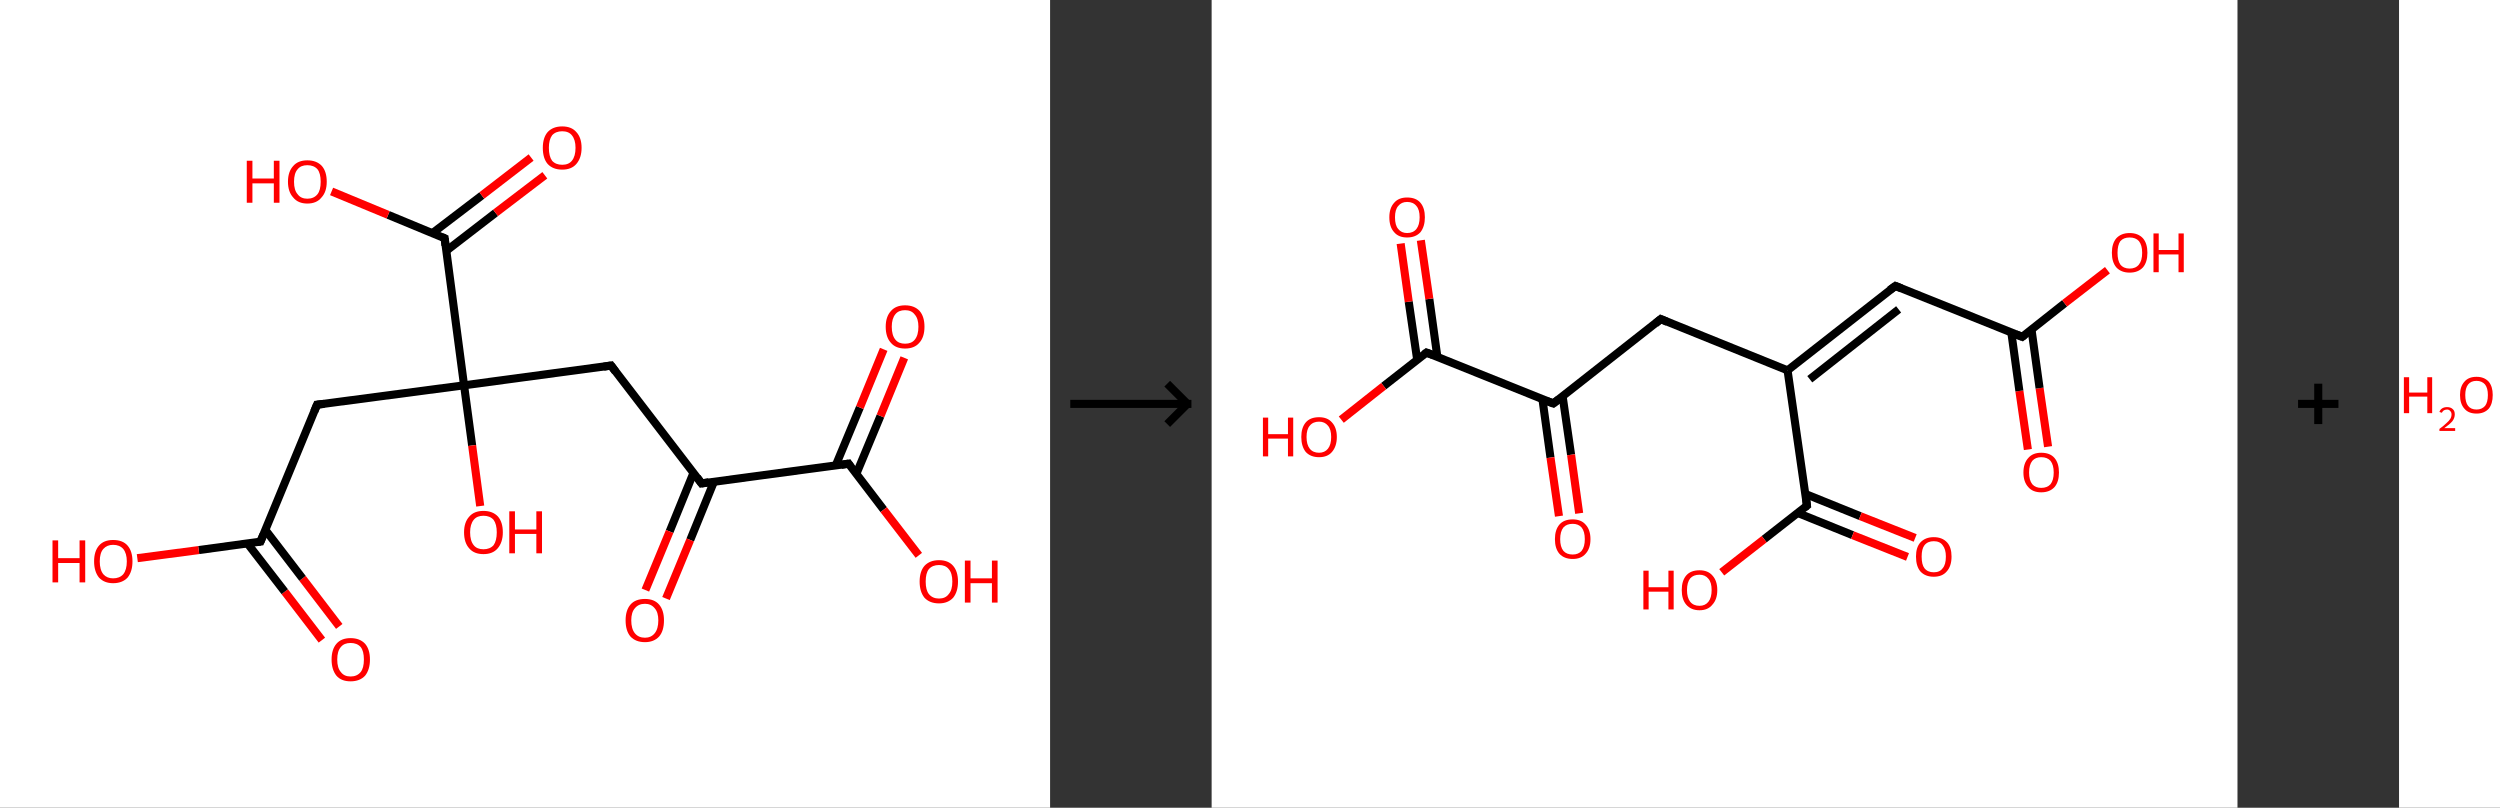 <?xml version='1.0' encoding='ASCII' standalone='yes'?>
<svg xmlns="http://www.w3.org/2000/svg" xmlns:xlink="http://www.w3.org/1999/xlink" version="1.1" width="619.0px" viewBox="0 0 619.0 200.0" height="200.0px">
  <rect x="0" y="0" width="619.0" height="200.0" fill="#333333" stroke="none"/>
  <g>
    <g transform="translate(0, 0) scale(1 1) "><!-- END OF HEADER -->
<rect style="opacity:1.0;fill:#FFFFFF;stroke:none" width="260.0" height="200.0" x="0.0" y="0.0"> </rect>
<path class="bond-0 atom-0 atom-1" d="M 79.7,158.5 L 70.5,146.5" style="fill:none;fill-rule:evenodd;stroke:#FF0000;stroke-width:2.0px;stroke-linecap:butt;stroke-linejoin:miter;stroke-opacity:1"/>
<path class="bond-0 atom-0 atom-1" d="M 70.5,146.5 L 61.3,134.6" style="fill:none;fill-rule:evenodd;stroke:#000000;stroke-width:2.0px;stroke-linecap:butt;stroke-linejoin:miter;stroke-opacity:1"/>
<path class="bond-0 atom-0 atom-1" d="M 84.0,155.1 L 74.9,143.2" style="fill:none;fill-rule:evenodd;stroke:#FF0000;stroke-width:2.0px;stroke-linecap:butt;stroke-linejoin:miter;stroke-opacity:1"/>
<path class="bond-0 atom-0 atom-1" d="M 74.9,143.2 L 65.7,131.2" style="fill:none;fill-rule:evenodd;stroke:#000000;stroke-width:2.0px;stroke-linecap:butt;stroke-linejoin:miter;stroke-opacity:1"/>
<path class="bond-1 atom-1 atom-2" d="M 64.5,134.1 L 49.2,136.2" style="fill:none;fill-rule:evenodd;stroke:#000000;stroke-width:2.0px;stroke-linecap:butt;stroke-linejoin:miter;stroke-opacity:1"/>
<path class="bond-1 atom-1 atom-2" d="M 49.2,136.2 L 34.0,138.2" style="fill:none;fill-rule:evenodd;stroke:#FF0000;stroke-width:2.0px;stroke-linecap:butt;stroke-linejoin:miter;stroke-opacity:1"/>
<path class="bond-2 atom-1 atom-3" d="M 64.5,134.1 L 78.5,100.2" style="fill:none;fill-rule:evenodd;stroke:#000000;stroke-width:2.0px;stroke-linecap:butt;stroke-linejoin:miter;stroke-opacity:1"/>
<path class="bond-3 atom-3 atom-4" d="M 78.5,100.2 L 114.9,95.4" style="fill:none;fill-rule:evenodd;stroke:#000000;stroke-width:2.0px;stroke-linecap:butt;stroke-linejoin:miter;stroke-opacity:1"/>
<path class="bond-4 atom-4 atom-5" d="M 114.9,95.4 L 116.9,110.3" style="fill:none;fill-rule:evenodd;stroke:#000000;stroke-width:2.0px;stroke-linecap:butt;stroke-linejoin:miter;stroke-opacity:1"/>
<path class="bond-4 atom-4 atom-5" d="M 116.9,110.3 L 118.9,125.3" style="fill:none;fill-rule:evenodd;stroke:#FF0000;stroke-width:2.0px;stroke-linecap:butt;stroke-linejoin:miter;stroke-opacity:1"/>
<path class="bond-5 atom-4 atom-6" d="M 114.9,95.4 L 151.3,90.5" style="fill:none;fill-rule:evenodd;stroke:#000000;stroke-width:2.0px;stroke-linecap:butt;stroke-linejoin:miter;stroke-opacity:1"/>
<path class="bond-6 atom-6 atom-7" d="M 151.3,90.5 L 173.7,119.7" style="fill:none;fill-rule:evenodd;stroke:#000000;stroke-width:2.0px;stroke-linecap:butt;stroke-linejoin:miter;stroke-opacity:1"/>
<path class="bond-7 atom-7 atom-8" d="M 171.7,117.1 L 165.8,131.6" style="fill:none;fill-rule:evenodd;stroke:#000000;stroke-width:2.0px;stroke-linecap:butt;stroke-linejoin:miter;stroke-opacity:1"/>
<path class="bond-7 atom-7 atom-8" d="M 165.8,131.6 L 159.8,146.1" style="fill:none;fill-rule:evenodd;stroke:#FF0000;stroke-width:2.0px;stroke-linecap:butt;stroke-linejoin:miter;stroke-opacity:1"/>
<path class="bond-7 atom-7 atom-8" d="M 176.8,119.2 L 170.9,133.7" style="fill:none;fill-rule:evenodd;stroke:#000000;stroke-width:2.0px;stroke-linecap:butt;stroke-linejoin:miter;stroke-opacity:1"/>
<path class="bond-7 atom-7 atom-8" d="M 170.9,133.7 L 164.9,148.2" style="fill:none;fill-rule:evenodd;stroke:#FF0000;stroke-width:2.0px;stroke-linecap:butt;stroke-linejoin:miter;stroke-opacity:1"/>
<path class="bond-8 atom-7 atom-9" d="M 173.7,119.7 L 210.1,114.8" style="fill:none;fill-rule:evenodd;stroke:#000000;stroke-width:2.0px;stroke-linecap:butt;stroke-linejoin:miter;stroke-opacity:1"/>
<path class="bond-9 atom-9 atom-10" d="M 212.0,117.4 L 218.0,103.0" style="fill:none;fill-rule:evenodd;stroke:#000000;stroke-width:2.0px;stroke-linecap:butt;stroke-linejoin:miter;stroke-opacity:1"/>
<path class="bond-9 atom-9 atom-10" d="M 218.0,103.0 L 223.9,88.6" style="fill:none;fill-rule:evenodd;stroke:#FF0000;stroke-width:2.0px;stroke-linecap:butt;stroke-linejoin:miter;stroke-opacity:1"/>
<path class="bond-9 atom-9 atom-10" d="M 206.9,115.3 L 212.9,100.9" style="fill:none;fill-rule:evenodd;stroke:#000000;stroke-width:2.0px;stroke-linecap:butt;stroke-linejoin:miter;stroke-opacity:1"/>
<path class="bond-9 atom-9 atom-10" d="M 212.9,100.9 L 218.8,86.5" style="fill:none;fill-rule:evenodd;stroke:#FF0000;stroke-width:2.0px;stroke-linecap:butt;stroke-linejoin:miter;stroke-opacity:1"/>
<path class="bond-10 atom-9 atom-11" d="M 210.1,114.8 L 218.8,126.2" style="fill:none;fill-rule:evenodd;stroke:#000000;stroke-width:2.0px;stroke-linecap:butt;stroke-linejoin:miter;stroke-opacity:1"/>
<path class="bond-10 atom-9 atom-11" d="M 218.8,126.2 L 227.5,137.5" style="fill:none;fill-rule:evenodd;stroke:#FF0000;stroke-width:2.0px;stroke-linecap:butt;stroke-linejoin:miter;stroke-opacity:1"/>
<path class="bond-11 atom-4 atom-12" d="M 114.9,95.4 L 110.1,59.0" style="fill:none;fill-rule:evenodd;stroke:#000000;stroke-width:2.0px;stroke-linecap:butt;stroke-linejoin:miter;stroke-opacity:1"/>
<path class="bond-12 atom-12 atom-13" d="M 110.5,62.1 L 122.7,52.7" style="fill:none;fill-rule:evenodd;stroke:#000000;stroke-width:2.0px;stroke-linecap:butt;stroke-linejoin:miter;stroke-opacity:1"/>
<path class="bond-12 atom-12 atom-13" d="M 122.7,52.7 L 134.9,43.4" style="fill:none;fill-rule:evenodd;stroke:#FF0000;stroke-width:2.0px;stroke-linecap:butt;stroke-linejoin:miter;stroke-opacity:1"/>
<path class="bond-12 atom-12 atom-13" d="M 107.1,57.7 L 119.3,48.4" style="fill:none;fill-rule:evenodd;stroke:#000000;stroke-width:2.0px;stroke-linecap:butt;stroke-linejoin:miter;stroke-opacity:1"/>
<path class="bond-12 atom-12 atom-13" d="M 119.3,48.4 L 131.5,39.0" style="fill:none;fill-rule:evenodd;stroke:#FF0000;stroke-width:2.0px;stroke-linecap:butt;stroke-linejoin:miter;stroke-opacity:1"/>
<path class="bond-13 atom-12 atom-14" d="M 110.1,59.0 L 96.1,53.2" style="fill:none;fill-rule:evenodd;stroke:#000000;stroke-width:2.0px;stroke-linecap:butt;stroke-linejoin:miter;stroke-opacity:1"/>
<path class="bond-13 atom-12 atom-14" d="M 96.1,53.2 L 82.1,47.4" style="fill:none;fill-rule:evenodd;stroke:#FF0000;stroke-width:2.0px;stroke-linecap:butt;stroke-linejoin:miter;stroke-opacity:1"/>
<path d="M 63.7,134.2 L 64.5,134.1 L 65.2,132.4" style="fill:none;stroke:#000000;stroke-width:2.0px;stroke-linecap:butt;stroke-linejoin:miter;stroke-opacity:1;"/>
<path d="M 77.8,101.9 L 78.5,100.2 L 80.3,100.0" style="fill:none;stroke:#000000;stroke-width:2.0px;stroke-linecap:butt;stroke-linejoin:miter;stroke-opacity:1;"/>
<path d="M 149.5,90.8 L 151.3,90.5 L 152.4,92.0" style="fill:none;stroke:#000000;stroke-width:2.0px;stroke-linecap:butt;stroke-linejoin:miter;stroke-opacity:1;"/>
<path d="M 172.6,118.2 L 173.7,119.7 L 175.5,119.4" style="fill:none;stroke:#000000;stroke-width:2.0px;stroke-linecap:butt;stroke-linejoin:miter;stroke-opacity:1;"/>
<path d="M 208.3,115.1 L 210.1,114.8 L 210.5,115.4" style="fill:none;stroke:#000000;stroke-width:2.0px;stroke-linecap:butt;stroke-linejoin:miter;stroke-opacity:1;"/>
<path d="M 110.3,60.8 L 110.1,59.0 L 109.4,58.7" style="fill:none;stroke:#000000;stroke-width:2.0px;stroke-linecap:butt;stroke-linejoin:miter;stroke-opacity:1;"/>
<path class="atom-0" d="M 82.1 163.3 Q 82.1 160.8, 83.3 159.4 Q 84.5 158.0, 86.8 158.0 Q 89.1 158.0, 90.4 159.4 Q 91.6 160.8, 91.6 163.3 Q 91.6 165.8, 90.4 167.3 Q 89.1 168.7, 86.8 168.7 Q 84.5 168.7, 83.3 167.3 Q 82.1 165.8, 82.1 163.3 M 86.8 167.5 Q 88.4 167.5, 89.3 166.4 Q 90.1 165.4, 90.1 163.3 Q 90.1 161.2, 89.3 160.2 Q 88.4 159.2, 86.8 159.2 Q 85.2 159.2, 84.4 160.2 Q 83.5 161.2, 83.5 163.3 Q 83.5 165.4, 84.4 166.4 Q 85.2 167.5, 86.8 167.5 " fill="#FF0000"/>
<path class="atom-2" d="M 13.0 133.8 L 14.4 133.8 L 14.4 138.2 L 19.7 138.2 L 19.7 133.8 L 21.1 133.8 L 21.1 144.2 L 19.7 144.2 L 19.7 139.4 L 14.4 139.4 L 14.4 144.2 L 13.0 144.2 L 13.0 133.8 " fill="#FF0000"/>
<path class="atom-2" d="M 23.3 139.0 Q 23.3 136.5, 24.5 135.1 Q 25.7 133.7, 28.0 133.7 Q 30.4 133.7, 31.6 135.1 Q 32.8 136.5, 32.8 139.0 Q 32.8 141.5, 31.6 143.0 Q 30.3 144.4, 28.0 144.4 Q 25.8 144.4, 24.5 143.0 Q 23.3 141.5, 23.3 139.0 M 28.0 143.2 Q 29.6 143.2, 30.5 142.2 Q 31.4 141.1, 31.4 139.0 Q 31.4 137.0, 30.5 135.9 Q 29.6 134.9, 28.0 134.9 Q 26.5 134.9, 25.6 135.9 Q 24.7 136.9, 24.7 139.0 Q 24.7 141.1, 25.6 142.2 Q 26.5 143.2, 28.0 143.2 " fill="#FF0000"/>
<path class="atom-5" d="M 114.9 131.8 Q 114.9 129.3, 116.2 127.9 Q 117.4 126.5, 119.7 126.5 Q 122.0 126.5, 123.3 127.9 Q 124.5 129.3, 124.5 131.8 Q 124.5 134.3, 123.2 135.8 Q 122.0 137.2, 119.7 137.2 Q 117.4 137.2, 116.2 135.8 Q 114.9 134.4, 114.9 131.8 M 119.7 136.0 Q 121.3 136.0, 122.2 135.0 Q 123.0 133.9, 123.0 131.8 Q 123.0 129.8, 122.2 128.7 Q 121.3 127.7, 119.7 127.7 Q 118.1 127.7, 117.3 128.7 Q 116.4 129.8, 116.4 131.8 Q 116.4 133.9, 117.3 135.0 Q 118.1 136.0, 119.7 136.0 " fill="#FF0000"/>
<path class="atom-5" d="M 126.1 126.6 L 127.5 126.6 L 127.5 131.1 L 132.8 131.1 L 132.8 126.6 L 134.2 126.6 L 134.2 137.0 L 132.8 137.0 L 132.8 132.2 L 127.5 132.2 L 127.5 137.0 L 126.1 137.0 L 126.1 126.6 " fill="#FF0000"/>
<path class="atom-8" d="M 154.9 153.6 Q 154.9 151.1, 156.1 149.7 Q 157.3 148.3, 159.7 148.3 Q 162.0 148.3, 163.2 149.7 Q 164.4 151.1, 164.4 153.6 Q 164.4 156.2, 163.2 157.6 Q 161.9 159.0, 159.7 159.0 Q 157.4 159.0, 156.1 157.6 Q 154.9 156.2, 154.9 153.6 M 159.7 157.9 Q 161.2 157.9, 162.1 156.8 Q 163.0 155.7, 163.0 153.6 Q 163.0 151.6, 162.1 150.6 Q 161.2 149.5, 159.7 149.5 Q 158.1 149.5, 157.2 150.6 Q 156.3 151.6, 156.3 153.6 Q 156.3 155.7, 157.2 156.8 Q 158.1 157.9, 159.7 157.9 " fill="#FF0000"/>
<path class="atom-10" d="M 219.3 80.9 Q 219.3 78.4, 220.6 77.0 Q 221.8 75.6, 224.1 75.6 Q 226.4 75.6, 227.7 77.0 Q 228.9 78.4, 228.9 80.9 Q 228.9 83.5, 227.6 84.9 Q 226.4 86.3, 224.1 86.3 Q 221.8 86.3, 220.6 84.9 Q 219.3 83.5, 219.3 80.9 M 224.1 85.1 Q 225.7 85.1, 226.5 84.1 Q 227.4 83.0, 227.4 80.9 Q 227.4 78.9, 226.5 77.9 Q 225.7 76.8, 224.1 76.8 Q 222.5 76.8, 221.7 77.8 Q 220.8 78.9, 220.8 80.9 Q 220.8 83.0, 221.7 84.1 Q 222.5 85.1, 224.1 85.1 " fill="#FF0000"/>
<path class="atom-11" d="M 227.7 144.0 Q 227.7 141.5, 228.9 140.1 Q 230.2 138.7, 232.5 138.7 Q 234.8 138.7, 236.0 140.1 Q 237.2 141.5, 237.2 144.0 Q 237.2 146.5, 236.0 148.0 Q 234.7 149.4, 232.5 149.4 Q 230.2 149.4, 228.9 148.0 Q 227.7 146.5, 227.7 144.0 M 232.5 148.2 Q 234.1 148.2, 234.9 147.1 Q 235.8 146.1, 235.8 144.0 Q 235.8 141.9, 234.9 140.9 Q 234.1 139.9, 232.5 139.9 Q 230.9 139.9, 230.0 140.9 Q 229.2 141.9, 229.2 144.0 Q 229.2 146.1, 230.0 147.1 Q 230.9 148.2, 232.5 148.2 " fill="#FF0000"/>
<path class="atom-11" d="M 238.9 138.8 L 240.3 138.8 L 240.3 143.2 L 245.6 143.2 L 245.6 138.8 L 247.0 138.8 L 247.0 149.2 L 245.6 149.2 L 245.6 144.4 L 240.3 144.4 L 240.3 149.2 L 238.9 149.2 L 238.9 138.8 " fill="#FF0000"/>
<path class="atom-13" d="M 134.4 36.6 Q 134.4 34.1, 135.6 32.7 Q 136.9 31.3, 139.2 31.3 Q 141.5 31.3, 142.7 32.7 Q 144.0 34.1, 144.0 36.6 Q 144.0 39.1, 142.7 40.6 Q 141.5 42.0, 139.2 42.0 Q 136.9 42.0, 135.6 40.6 Q 134.4 39.2, 134.4 36.6 M 139.2 40.8 Q 140.8 40.8, 141.6 39.8 Q 142.5 38.7, 142.5 36.6 Q 142.5 34.6, 141.6 33.5 Q 140.8 32.5, 139.2 32.5 Q 137.6 32.5, 136.7 33.5 Q 135.9 34.6, 135.9 36.6 Q 135.9 38.7, 136.7 39.8 Q 137.6 40.8, 139.2 40.8 " fill="#FF0000"/>
<path class="atom-14" d="M 61.1 39.8 L 62.5 39.8 L 62.5 44.2 L 67.8 44.2 L 67.8 39.8 L 69.2 39.8 L 69.2 50.2 L 67.8 50.2 L 67.8 45.4 L 62.5 45.4 L 62.5 50.2 L 61.1 50.2 L 61.1 39.8 " fill="#FF0000"/>
<path class="atom-14" d="M 71.3 45.0 Q 71.3 42.5, 72.6 41.1 Q 73.8 39.7, 76.1 39.7 Q 78.4 39.7, 79.7 41.1 Q 80.9 42.5, 80.9 45.0 Q 80.9 47.5, 79.6 48.9 Q 78.4 50.4, 76.1 50.4 Q 73.8 50.4, 72.6 48.9 Q 71.3 47.5, 71.3 45.0 M 76.1 49.2 Q 77.7 49.2, 78.6 48.1 Q 79.4 47.1, 79.4 45.0 Q 79.4 42.9, 78.6 41.9 Q 77.7 40.9, 76.1 40.9 Q 74.5 40.9, 73.7 41.9 Q 72.8 42.9, 72.8 45.0 Q 72.8 47.1, 73.7 48.1 Q 74.5 49.2, 76.1 49.2 " fill="#FF0000"/>
</g>
    <g transform="translate(260.0, 0) scale(1 1) "><line x1="5" y1="100" x2="35" y2="100" style="stroke:rgb(0,0,0);stroke-width:2"/>
  <line x1="34" y1="100" x2="29" y2="95" style="stroke:rgb(0,0,0);stroke-width:2"/>
  <line x1="34" y1="100" x2="29" y2="105" style="stroke:rgb(0,0,0);stroke-width:2"/>
</g>
    <g transform="translate(300.0, 0) scale(1 1) "><!-- END OF HEADER -->
<rect style="opacity:1.0;fill:#FFFFFF;stroke:none" width="254.0" height="200.0" x="0.0" y="0.0"> </rect>
<path class="bond-0 atom-0 atom-1" d="M 202.1,111.3 L 200.0,96.8" style="fill:none;fill-rule:evenodd;stroke:#FF0000;stroke-width:2.0px;stroke-linecap:butt;stroke-linejoin:miter;stroke-opacity:1"/>
<path class="bond-0 atom-0 atom-1" d="M 200.0,96.8 L 198.0,82.3" style="fill:none;fill-rule:evenodd;stroke:#000000;stroke-width:2.0px;stroke-linecap:butt;stroke-linejoin:miter;stroke-opacity:1"/>
<path class="bond-0 atom-0 atom-1" d="M 207.1,110.6 L 205.0,96.1" style="fill:none;fill-rule:evenodd;stroke:#FF0000;stroke-width:2.0px;stroke-linecap:butt;stroke-linejoin:miter;stroke-opacity:1"/>
<path class="bond-0 atom-0 atom-1" d="M 205.0,96.1 L 203.0,81.6" style="fill:none;fill-rule:evenodd;stroke:#000000;stroke-width:2.0px;stroke-linecap:butt;stroke-linejoin:miter;stroke-opacity:1"/>
<path class="bond-1 atom-1 atom-2" d="M 200.7,83.4 L 211.2,75.1" style="fill:none;fill-rule:evenodd;stroke:#000000;stroke-width:2.0px;stroke-linecap:butt;stroke-linejoin:miter;stroke-opacity:1"/>
<path class="bond-1 atom-1 atom-2" d="M 211.2,75.1 L 221.8,66.9" style="fill:none;fill-rule:evenodd;stroke:#FF0000;stroke-width:2.0px;stroke-linecap:butt;stroke-linejoin:miter;stroke-opacity:1"/>
<path class="bond-2 atom-1 atom-3" d="M 200.7,83.4 L 169.3,70.8" style="fill:none;fill-rule:evenodd;stroke:#000000;stroke-width:2.0px;stroke-linecap:butt;stroke-linejoin:miter;stroke-opacity:1"/>
<path class="bond-3 atom-3 atom-4" d="M 169.3,70.8 L 142.6,91.7" style="fill:none;fill-rule:evenodd;stroke:#000000;stroke-width:2.0px;stroke-linecap:butt;stroke-linejoin:miter;stroke-opacity:1"/>
<path class="bond-3 atom-3 atom-4" d="M 170.1,76.6 L 148.1,93.9" style="fill:none;fill-rule:evenodd;stroke:#000000;stroke-width:2.0px;stroke-linecap:butt;stroke-linejoin:miter;stroke-opacity:1"/>
<path class="bond-4 atom-4 atom-5" d="M 142.6,91.7 L 111.2,79.0" style="fill:none;fill-rule:evenodd;stroke:#000000;stroke-width:2.0px;stroke-linecap:butt;stroke-linejoin:miter;stroke-opacity:1"/>
<path class="bond-5 atom-5 atom-6" d="M 111.2,79.0 L 84.6,99.9" style="fill:none;fill-rule:evenodd;stroke:#000000;stroke-width:2.0px;stroke-linecap:butt;stroke-linejoin:miter;stroke-opacity:1"/>
<path class="bond-6 atom-6 atom-7" d="M 81.9,98.8 L 83.9,113.3" style="fill:none;fill-rule:evenodd;stroke:#000000;stroke-width:2.0px;stroke-linecap:butt;stroke-linejoin:miter;stroke-opacity:1"/>
<path class="bond-6 atom-6 atom-7" d="M 83.9,113.3 L 86.0,127.8" style="fill:none;fill-rule:evenodd;stroke:#FF0000;stroke-width:2.0px;stroke-linecap:butt;stroke-linejoin:miter;stroke-opacity:1"/>
<path class="bond-6 atom-6 atom-7" d="M 86.9,98.1 L 89.0,112.6" style="fill:none;fill-rule:evenodd;stroke:#000000;stroke-width:2.0px;stroke-linecap:butt;stroke-linejoin:miter;stroke-opacity:1"/>
<path class="bond-6 atom-6 atom-7" d="M 89.0,112.6 L 91.0,127.1" style="fill:none;fill-rule:evenodd;stroke:#FF0000;stroke-width:2.0px;stroke-linecap:butt;stroke-linejoin:miter;stroke-opacity:1"/>
<path class="bond-7 atom-6 atom-8" d="M 84.6,99.9 L 53.2,87.3" style="fill:none;fill-rule:evenodd;stroke:#000000;stroke-width:2.0px;stroke-linecap:butt;stroke-linejoin:miter;stroke-opacity:1"/>
<path class="bond-8 atom-8 atom-9" d="M 55.9,88.4 L 53.9,74.0" style="fill:none;fill-rule:evenodd;stroke:#000000;stroke-width:2.0px;stroke-linecap:butt;stroke-linejoin:miter;stroke-opacity:1"/>
<path class="bond-8 atom-8 atom-9" d="M 53.9,74.0 L 51.8,59.5" style="fill:none;fill-rule:evenodd;stroke:#FF0000;stroke-width:2.0px;stroke-linecap:butt;stroke-linejoin:miter;stroke-opacity:1"/>
<path class="bond-8 atom-8 atom-9" d="M 50.9,89.1 L 48.8,74.7" style="fill:none;fill-rule:evenodd;stroke:#000000;stroke-width:2.0px;stroke-linecap:butt;stroke-linejoin:miter;stroke-opacity:1"/>
<path class="bond-8 atom-8 atom-9" d="M 48.8,74.7 L 46.8,60.3" style="fill:none;fill-rule:evenodd;stroke:#FF0000;stroke-width:2.0px;stroke-linecap:butt;stroke-linejoin:miter;stroke-opacity:1"/>
<path class="bond-9 atom-8 atom-10" d="M 53.2,87.3 L 42.6,95.6" style="fill:none;fill-rule:evenodd;stroke:#000000;stroke-width:2.0px;stroke-linecap:butt;stroke-linejoin:miter;stroke-opacity:1"/>
<path class="bond-9 atom-8 atom-10" d="M 42.6,95.6 L 32.1,103.9" style="fill:none;fill-rule:evenodd;stroke:#FF0000;stroke-width:2.0px;stroke-linecap:butt;stroke-linejoin:miter;stroke-opacity:1"/>
<path class="bond-10 atom-4 atom-11" d="M 142.6,91.7 L 147.4,125.2" style="fill:none;fill-rule:evenodd;stroke:#000000;stroke-width:2.0px;stroke-linecap:butt;stroke-linejoin:miter;stroke-opacity:1"/>
<path class="bond-11 atom-11 atom-12" d="M 145.1,127.0 L 158.7,132.5" style="fill:none;fill-rule:evenodd;stroke:#000000;stroke-width:2.0px;stroke-linecap:butt;stroke-linejoin:miter;stroke-opacity:1"/>
<path class="bond-11 atom-11 atom-12" d="M 158.7,132.5 L 172.3,137.9" style="fill:none;fill-rule:evenodd;stroke:#FF0000;stroke-width:2.0px;stroke-linecap:butt;stroke-linejoin:miter;stroke-opacity:1"/>
<path class="bond-11 atom-11 atom-12" d="M 147.0,122.3 L 160.6,127.8" style="fill:none;fill-rule:evenodd;stroke:#000000;stroke-width:2.0px;stroke-linecap:butt;stroke-linejoin:miter;stroke-opacity:1"/>
<path class="bond-11 atom-11 atom-12" d="M 160.6,127.8 L 174.2,133.2" style="fill:none;fill-rule:evenodd;stroke:#FF0000;stroke-width:2.0px;stroke-linecap:butt;stroke-linejoin:miter;stroke-opacity:1"/>
<path class="bond-12 atom-11 atom-13" d="M 147.4,125.2 L 136.8,133.5" style="fill:none;fill-rule:evenodd;stroke:#000000;stroke-width:2.0px;stroke-linecap:butt;stroke-linejoin:miter;stroke-opacity:1"/>
<path class="bond-12 atom-11 atom-13" d="M 136.8,133.5 L 126.3,141.7" style="fill:none;fill-rule:evenodd;stroke:#FF0000;stroke-width:2.0px;stroke-linecap:butt;stroke-linejoin:miter;stroke-opacity:1"/>
<path d="M 201.2,83.0 L 200.7,83.4 L 199.1,82.8" style="fill:none;stroke:#000000;stroke-width:2.0px;stroke-linecap:butt;stroke-linejoin:miter;stroke-opacity:1;"/>
<path d="M 170.8,71.4 L 169.3,70.8 L 167.9,71.8" style="fill:none;stroke:#000000;stroke-width:2.0px;stroke-linecap:butt;stroke-linejoin:miter;stroke-opacity:1;"/>
<path d="M 112.8,79.7 L 111.2,79.0 L 109.9,80.1" style="fill:none;stroke:#000000;stroke-width:2.0px;stroke-linecap:butt;stroke-linejoin:miter;stroke-opacity:1;"/>
<path d="M 85.9,98.9 L 84.6,99.9 L 83.0,99.3" style="fill:none;stroke:#000000;stroke-width:2.0px;stroke-linecap:butt;stroke-linejoin:miter;stroke-opacity:1;"/>
<path d="M 54.8,87.9 L 53.2,87.3 L 52.7,87.7" style="fill:none;stroke:#000000;stroke-width:2.0px;stroke-linecap:butt;stroke-linejoin:miter;stroke-opacity:1;"/>
<path d="M 147.2,123.5 L 147.4,125.2 L 146.9,125.6" style="fill:none;stroke:#000000;stroke-width:2.0px;stroke-linecap:butt;stroke-linejoin:miter;stroke-opacity:1;"/>
<path class="atom-0" d="M 201.0 117.0 Q 201.0 114.7, 202.2 113.4 Q 203.3 112.1, 205.4 112.1 Q 207.6 112.1, 208.7 113.4 Q 209.8 114.7, 209.8 117.0 Q 209.8 119.3, 208.7 120.6 Q 207.5 121.9, 205.4 121.9 Q 203.3 121.9, 202.2 120.6 Q 201.0 119.3, 201.0 117.0 M 205.4 120.8 Q 206.9 120.8, 207.7 119.9 Q 208.5 118.9, 208.5 117.0 Q 208.5 115.1, 207.7 114.1 Q 206.9 113.2, 205.4 113.2 Q 204.0 113.2, 203.2 114.1 Q 202.4 115.1, 202.4 117.0 Q 202.4 118.9, 203.2 119.9 Q 204.0 120.8, 205.4 120.8 " fill="#FF0000"/>
<path class="atom-2" d="M 222.9 62.6 Q 222.9 60.3, 224.0 59.0 Q 225.2 57.7, 227.3 57.7 Q 229.4 57.7, 230.6 59.0 Q 231.7 60.3, 231.7 62.6 Q 231.7 64.9, 230.6 66.2 Q 229.4 67.5, 227.3 67.5 Q 225.2 67.5, 224.0 66.2 Q 222.9 64.9, 222.9 62.6 M 227.3 66.5 Q 228.8 66.5, 229.6 65.5 Q 230.4 64.5, 230.4 62.6 Q 230.4 60.7, 229.6 59.7 Q 228.8 58.8, 227.3 58.8 Q 225.8 58.8, 225.0 59.7 Q 224.3 60.7, 224.3 62.6 Q 224.3 64.5, 225.0 65.5 Q 225.8 66.5, 227.3 66.5 " fill="#FF0000"/>
<path class="atom-2" d="M 233.2 57.8 L 234.5 57.8 L 234.5 61.9 L 239.4 61.9 L 239.4 57.8 L 240.7 57.8 L 240.7 67.4 L 239.4 67.4 L 239.4 63.0 L 234.5 63.0 L 234.5 67.4 L 233.2 67.4 L 233.2 57.8 " fill="#FF0000"/>
<path class="atom-7" d="M 85.0 133.5 Q 85.0 131.2, 86.1 129.9 Q 87.2 128.6, 89.4 128.6 Q 91.5 128.6, 92.6 129.9 Q 93.8 131.2, 93.8 133.5 Q 93.8 135.8, 92.6 137.1 Q 91.5 138.4, 89.4 138.4 Q 87.3 138.4, 86.1 137.1 Q 85.0 135.8, 85.0 133.5 M 89.4 137.3 Q 90.8 137.3, 91.6 136.4 Q 92.4 135.4, 92.4 133.5 Q 92.4 131.6, 91.6 130.6 Q 90.8 129.7, 89.4 129.7 Q 87.9 129.7, 87.1 130.6 Q 86.3 131.6, 86.3 133.5 Q 86.3 135.4, 87.1 136.4 Q 87.9 137.3, 89.4 137.3 " fill="#FF0000"/>
<path class="atom-9" d="M 44.0 53.8 Q 44.0 51.5, 45.2 50.2 Q 46.3 48.9, 48.4 48.9 Q 50.6 48.9, 51.7 50.2 Q 52.8 51.5, 52.8 53.8 Q 52.8 56.1, 51.7 57.5 Q 50.5 58.8, 48.4 58.8 Q 46.3 58.8, 45.2 57.5 Q 44.0 56.2, 44.0 53.8 M 48.4 57.7 Q 49.9 57.7, 50.7 56.7 Q 51.5 55.7, 51.5 53.8 Q 51.5 51.9, 50.7 51.0 Q 49.9 50.0, 48.4 50.0 Q 47.0 50.0, 46.2 51.0 Q 45.4 51.9, 45.4 53.8 Q 45.4 55.8, 46.2 56.7 Q 47.0 57.7, 48.4 57.7 " fill="#FF0000"/>
<path class="atom-10" d="M 12.7 103.4 L 14.0 103.4 L 14.0 107.5 L 18.9 107.5 L 18.9 103.4 L 20.2 103.4 L 20.2 113.0 L 18.9 113.0 L 18.9 108.6 L 14.0 108.6 L 14.0 113.0 L 12.7 113.0 L 12.7 103.4 " fill="#FF0000"/>
<path class="atom-10" d="M 22.2 108.2 Q 22.2 105.9, 23.3 104.6 Q 24.4 103.3, 26.6 103.3 Q 28.7 103.3, 29.8 104.6 Q 31.0 105.9, 31.0 108.2 Q 31.0 110.5, 29.8 111.9 Q 28.7 113.2, 26.6 113.2 Q 24.5 113.2, 23.3 111.9 Q 22.2 110.5, 22.2 108.2 M 26.6 112.1 Q 28.0 112.1, 28.8 111.1 Q 29.6 110.1, 29.6 108.2 Q 29.6 106.3, 28.8 105.4 Q 28.0 104.4, 26.6 104.4 Q 25.1 104.4, 24.3 105.4 Q 23.5 106.3, 23.5 108.2 Q 23.5 110.1, 24.3 111.1 Q 25.1 112.1, 26.6 112.1 " fill="#FF0000"/>
<path class="atom-12" d="M 174.4 137.8 Q 174.4 135.5, 175.5 134.3 Q 176.7 133.0, 178.8 133.0 Q 180.9 133.0, 182.1 134.3 Q 183.2 135.5, 183.2 137.8 Q 183.2 140.2, 182.0 141.5 Q 180.9 142.8, 178.8 142.8 Q 176.7 142.8, 175.5 141.5 Q 174.4 140.2, 174.4 137.8 M 178.8 141.7 Q 180.3 141.7, 181.0 140.7 Q 181.8 139.8, 181.8 137.8 Q 181.8 136.0, 181.0 135.0 Q 180.3 134.0, 178.8 134.0 Q 177.3 134.0, 176.5 135.0 Q 175.8 135.9, 175.8 137.8 Q 175.8 139.8, 176.5 140.7 Q 177.3 141.7, 178.8 141.7 " fill="#FF0000"/>
<path class="atom-13" d="M 106.9 141.3 L 108.2 141.3 L 108.2 145.4 L 113.1 145.4 L 113.1 141.3 L 114.4 141.3 L 114.4 150.9 L 113.1 150.9 L 113.1 146.5 L 108.2 146.5 L 108.2 150.9 L 106.9 150.9 L 106.9 141.3 " fill="#FF0000"/>
<path class="atom-13" d="M 116.4 146.1 Q 116.4 143.8, 117.5 142.5 Q 118.6 141.2, 120.8 141.2 Q 122.9 141.2, 124.0 142.5 Q 125.2 143.8, 125.2 146.1 Q 125.2 148.4, 124.0 149.7 Q 122.9 151.1, 120.8 151.1 Q 118.7 151.1, 117.5 149.7 Q 116.4 148.4, 116.4 146.1 M 120.8 150.0 Q 122.2 150.0, 123.0 149.0 Q 123.8 148.0, 123.8 146.1 Q 123.8 144.2, 123.0 143.3 Q 122.2 142.3, 120.8 142.3 Q 119.3 142.3, 118.5 143.2 Q 117.7 144.2, 117.7 146.1 Q 117.7 148.0, 118.5 149.0 Q 119.3 150.0, 120.8 150.0 " fill="#FF0000"/>
</g>
    <g transform="translate(554.0, 0) scale(1 1) "><line x1="15" y1="100" x2="25" y2="100" style="stroke:rgb(0,0,0);stroke-width:2"/>
  <line x1="20" y1="95" x2="20" y2="105" style="stroke:rgb(0,0,0);stroke-width:2"/>
</g>
    <g transform="translate(594.0, 0) scale(1 1) "><!-- END OF HEADER -->
<rect style="opacity:1.0;fill:#FFFFFF;stroke:none" width="25.0" height="200.0" x="0.0" y="0.0"> </rect>
<path class="atom-0" d="M 1.2 93.4 L 2.5 93.4 L 2.5 97.2 L 7.0 97.2 L 7.0 93.4 L 8.2 93.4 L 8.2 102.3 L 7.0 102.3 L 7.0 98.2 L 2.5 98.2 L 2.5 102.3 L 1.2 102.3 L 1.2 93.4 " fill="#FF0000"/>
<path class="atom-0" d="M 10.0 102.0 Q 10.2 101.4, 10.7 101.1 Q 11.2 100.8, 11.9 100.8 Q 12.8 100.8, 13.3 101.3 Q 13.8 101.7, 13.8 102.6 Q 13.8 103.5, 13.2 104.3 Q 12.5 105.1, 11.2 106.0 L 13.9 106.0 L 13.9 106.7 L 10.0 106.7 L 10.0 106.2 Q 11.1 105.4, 11.7 104.8 Q 12.4 104.2, 12.7 103.7 Q 13.0 103.2, 13.0 102.6 Q 13.0 102.1, 12.7 101.8 Q 12.4 101.4, 11.9 101.4 Q 11.5 101.4, 11.1 101.6 Q 10.8 101.8, 10.6 102.2 L 10.0 102.0 " fill="#FF0000"/>
<path class="atom-0" d="M 15.1 97.8 Q 15.1 95.7, 16.2 94.5 Q 17.2 93.3, 19.2 93.3 Q 21.1 93.3, 22.2 94.5 Q 23.2 95.7, 23.2 97.8 Q 23.2 100.0, 22.2 101.2 Q 21.1 102.4, 19.2 102.4 Q 17.2 102.4, 16.2 101.2 Q 15.1 100.0, 15.1 97.8 M 19.2 101.4 Q 20.5 101.4, 21.3 100.5 Q 22.0 99.6, 22.0 97.8 Q 22.0 96.1, 21.3 95.2 Q 20.5 94.3, 19.2 94.3 Q 17.8 94.3, 17.1 95.2 Q 16.4 96.1, 16.4 97.8 Q 16.4 99.6, 17.1 100.5 Q 17.8 101.4, 19.2 101.4 " fill="#FF0000"/>
</g>
  </g>
</svg>
